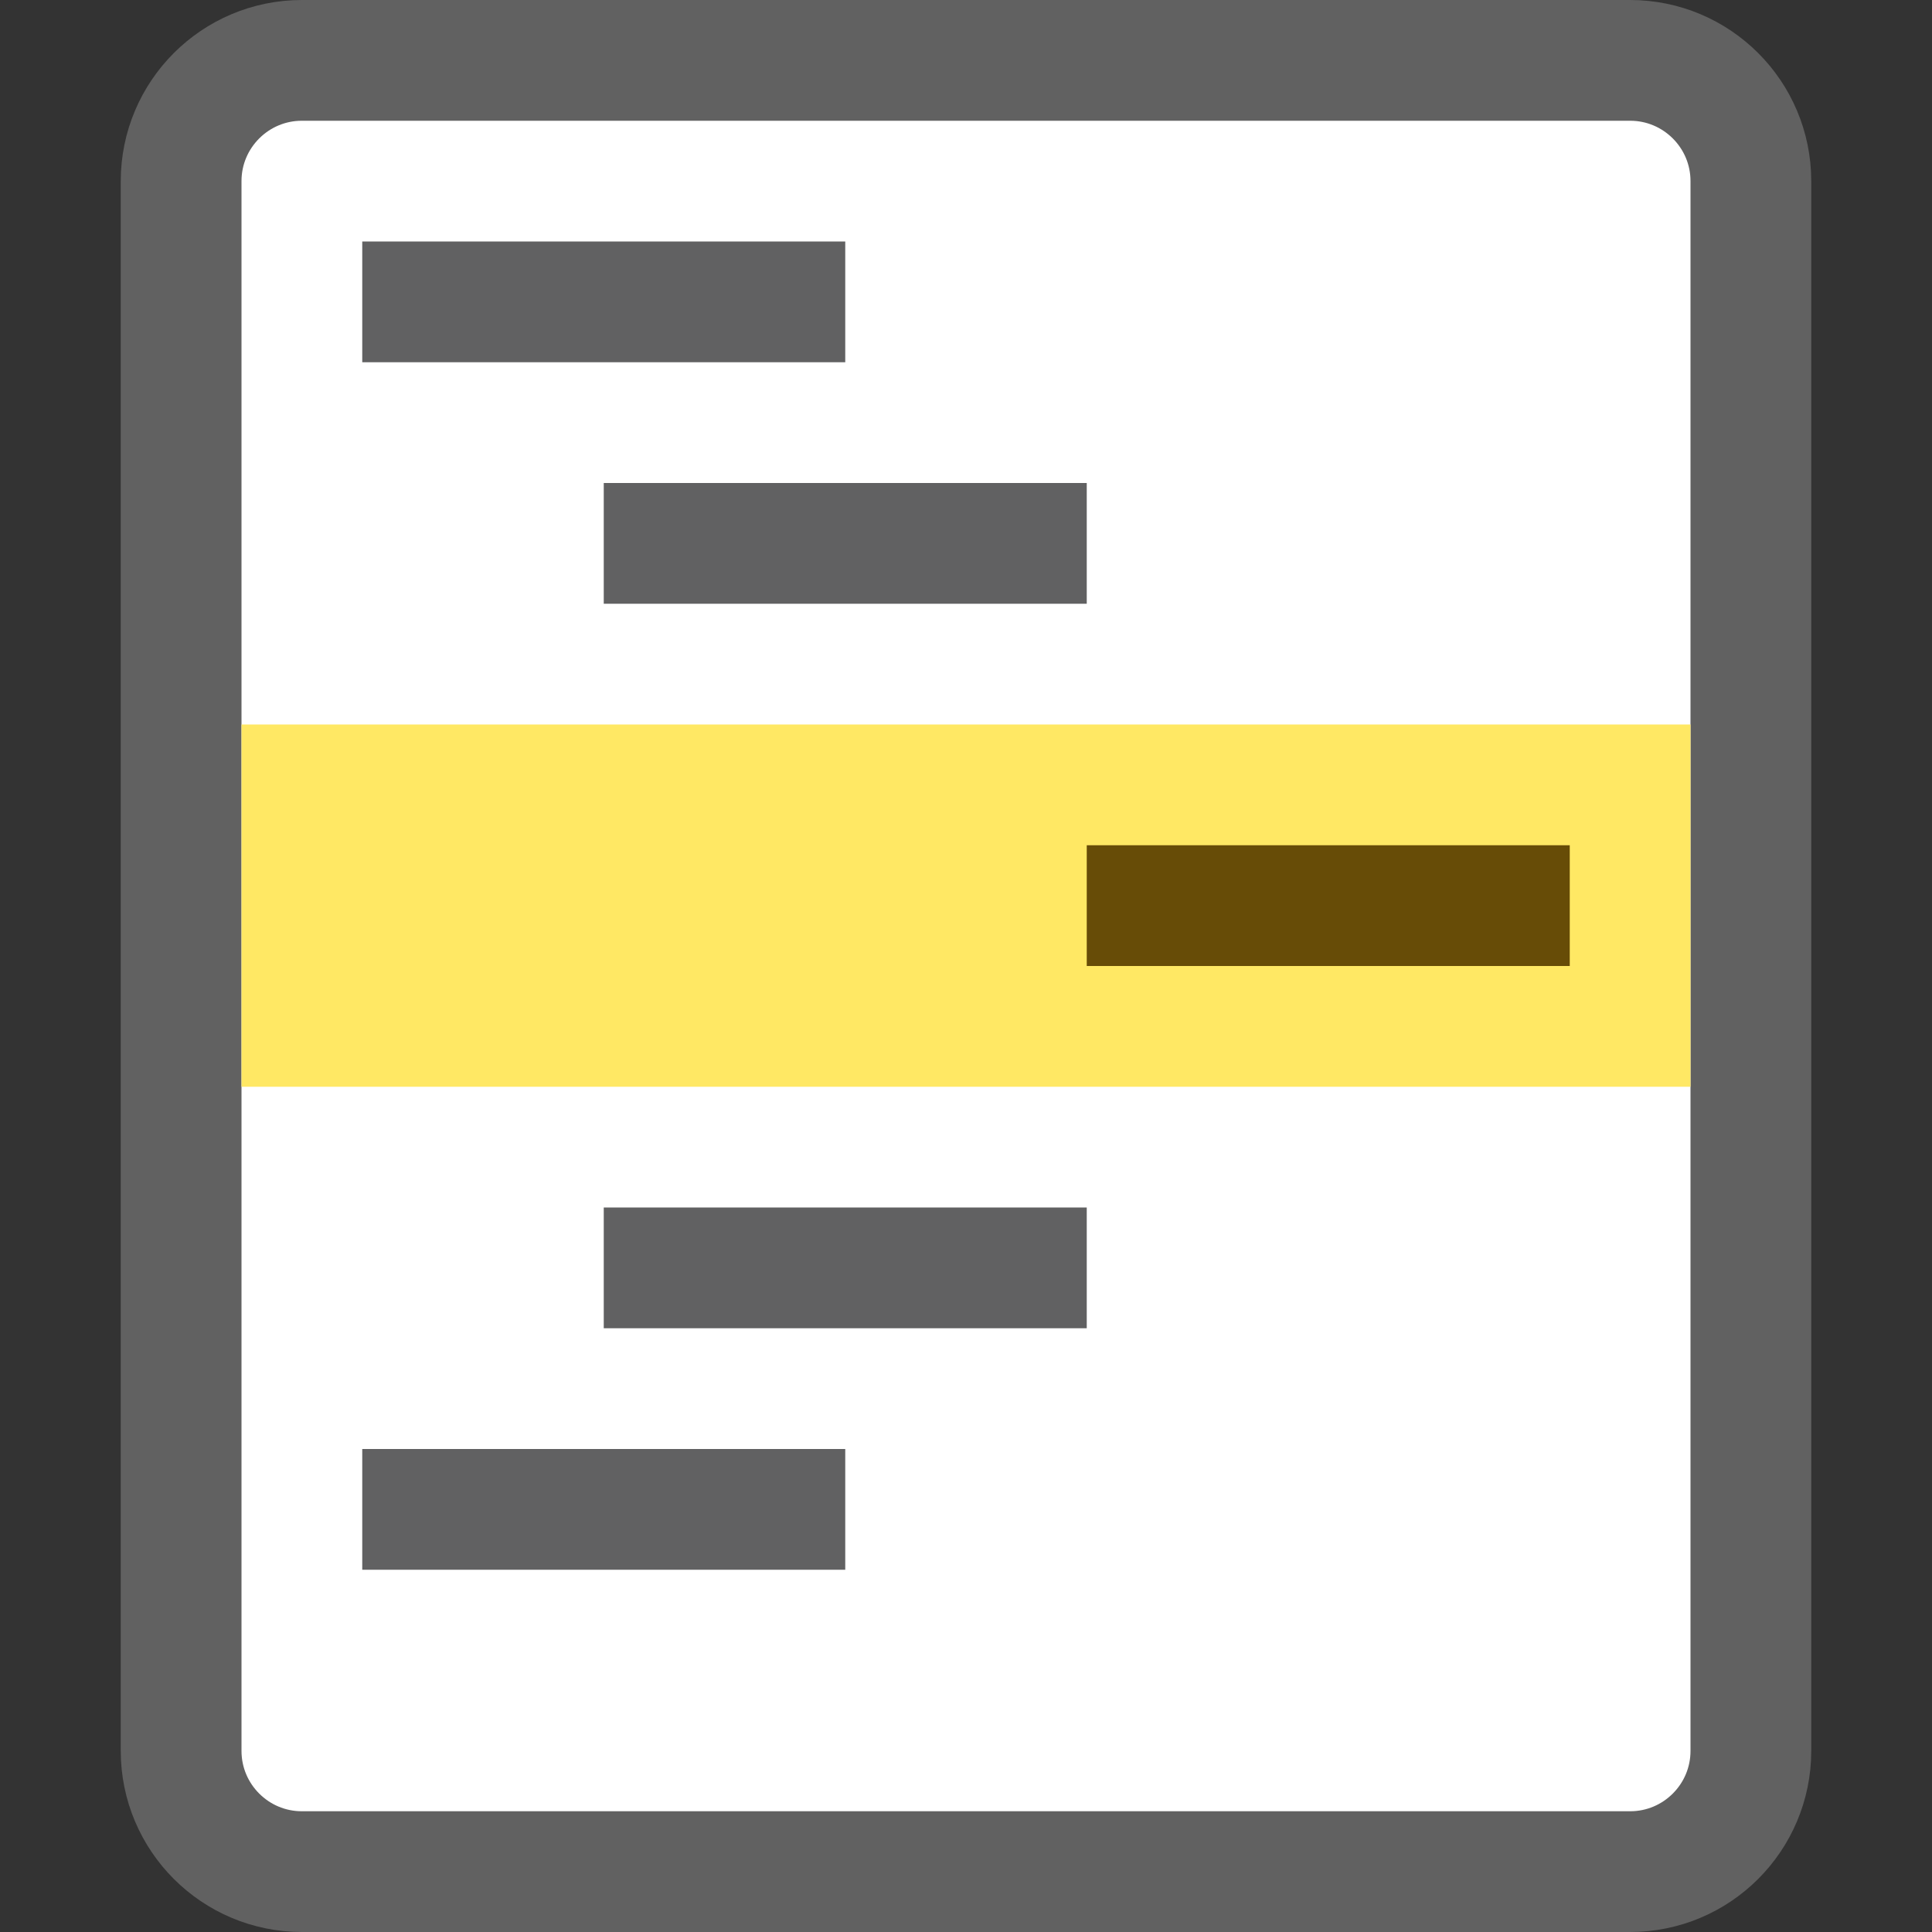 <svg width="16" height="16" viewBox="0 0 16 16" fill="none" xmlns="http://www.w3.org/2000/svg">
<rect x="0" y="0" width="16" height="16" fill="#333333" stroke="none"/>
<path d="M13.5 0.5H2.5C1.948 0.5 1.5 0.948 1.5 1.5V14.5C1.5 15.052 1.948 15.5 2.5 15.5H13.5C14.052 15.5 14.5 15.052 14.5 14.5V1.5C14.5 0.948 14.052 0.5 13.5 0.5Z" fill="white" stroke="#616161" stroke-linecap="round"/>
<path d="M3.5 2.5L6.5 2.5" stroke="#616162" stroke-linecap="square"/>
<path d="M5.5 4.5L8.5 4.5" stroke="#616162" stroke-linecap="square"/>
<rect x="2" y="6" width="12" height="3" fill="#FFE864"/>
<path d="M9.5 7.5L12.5 7.5" stroke="#674C07" stroke-linecap="square"/>
<path d="M5.5 10.5H8.5" stroke="#616162" stroke-linecap="square"/>
<path d="M3.5 12.5H6.5" stroke="#616162" stroke-linecap="square"/>

</svg>
